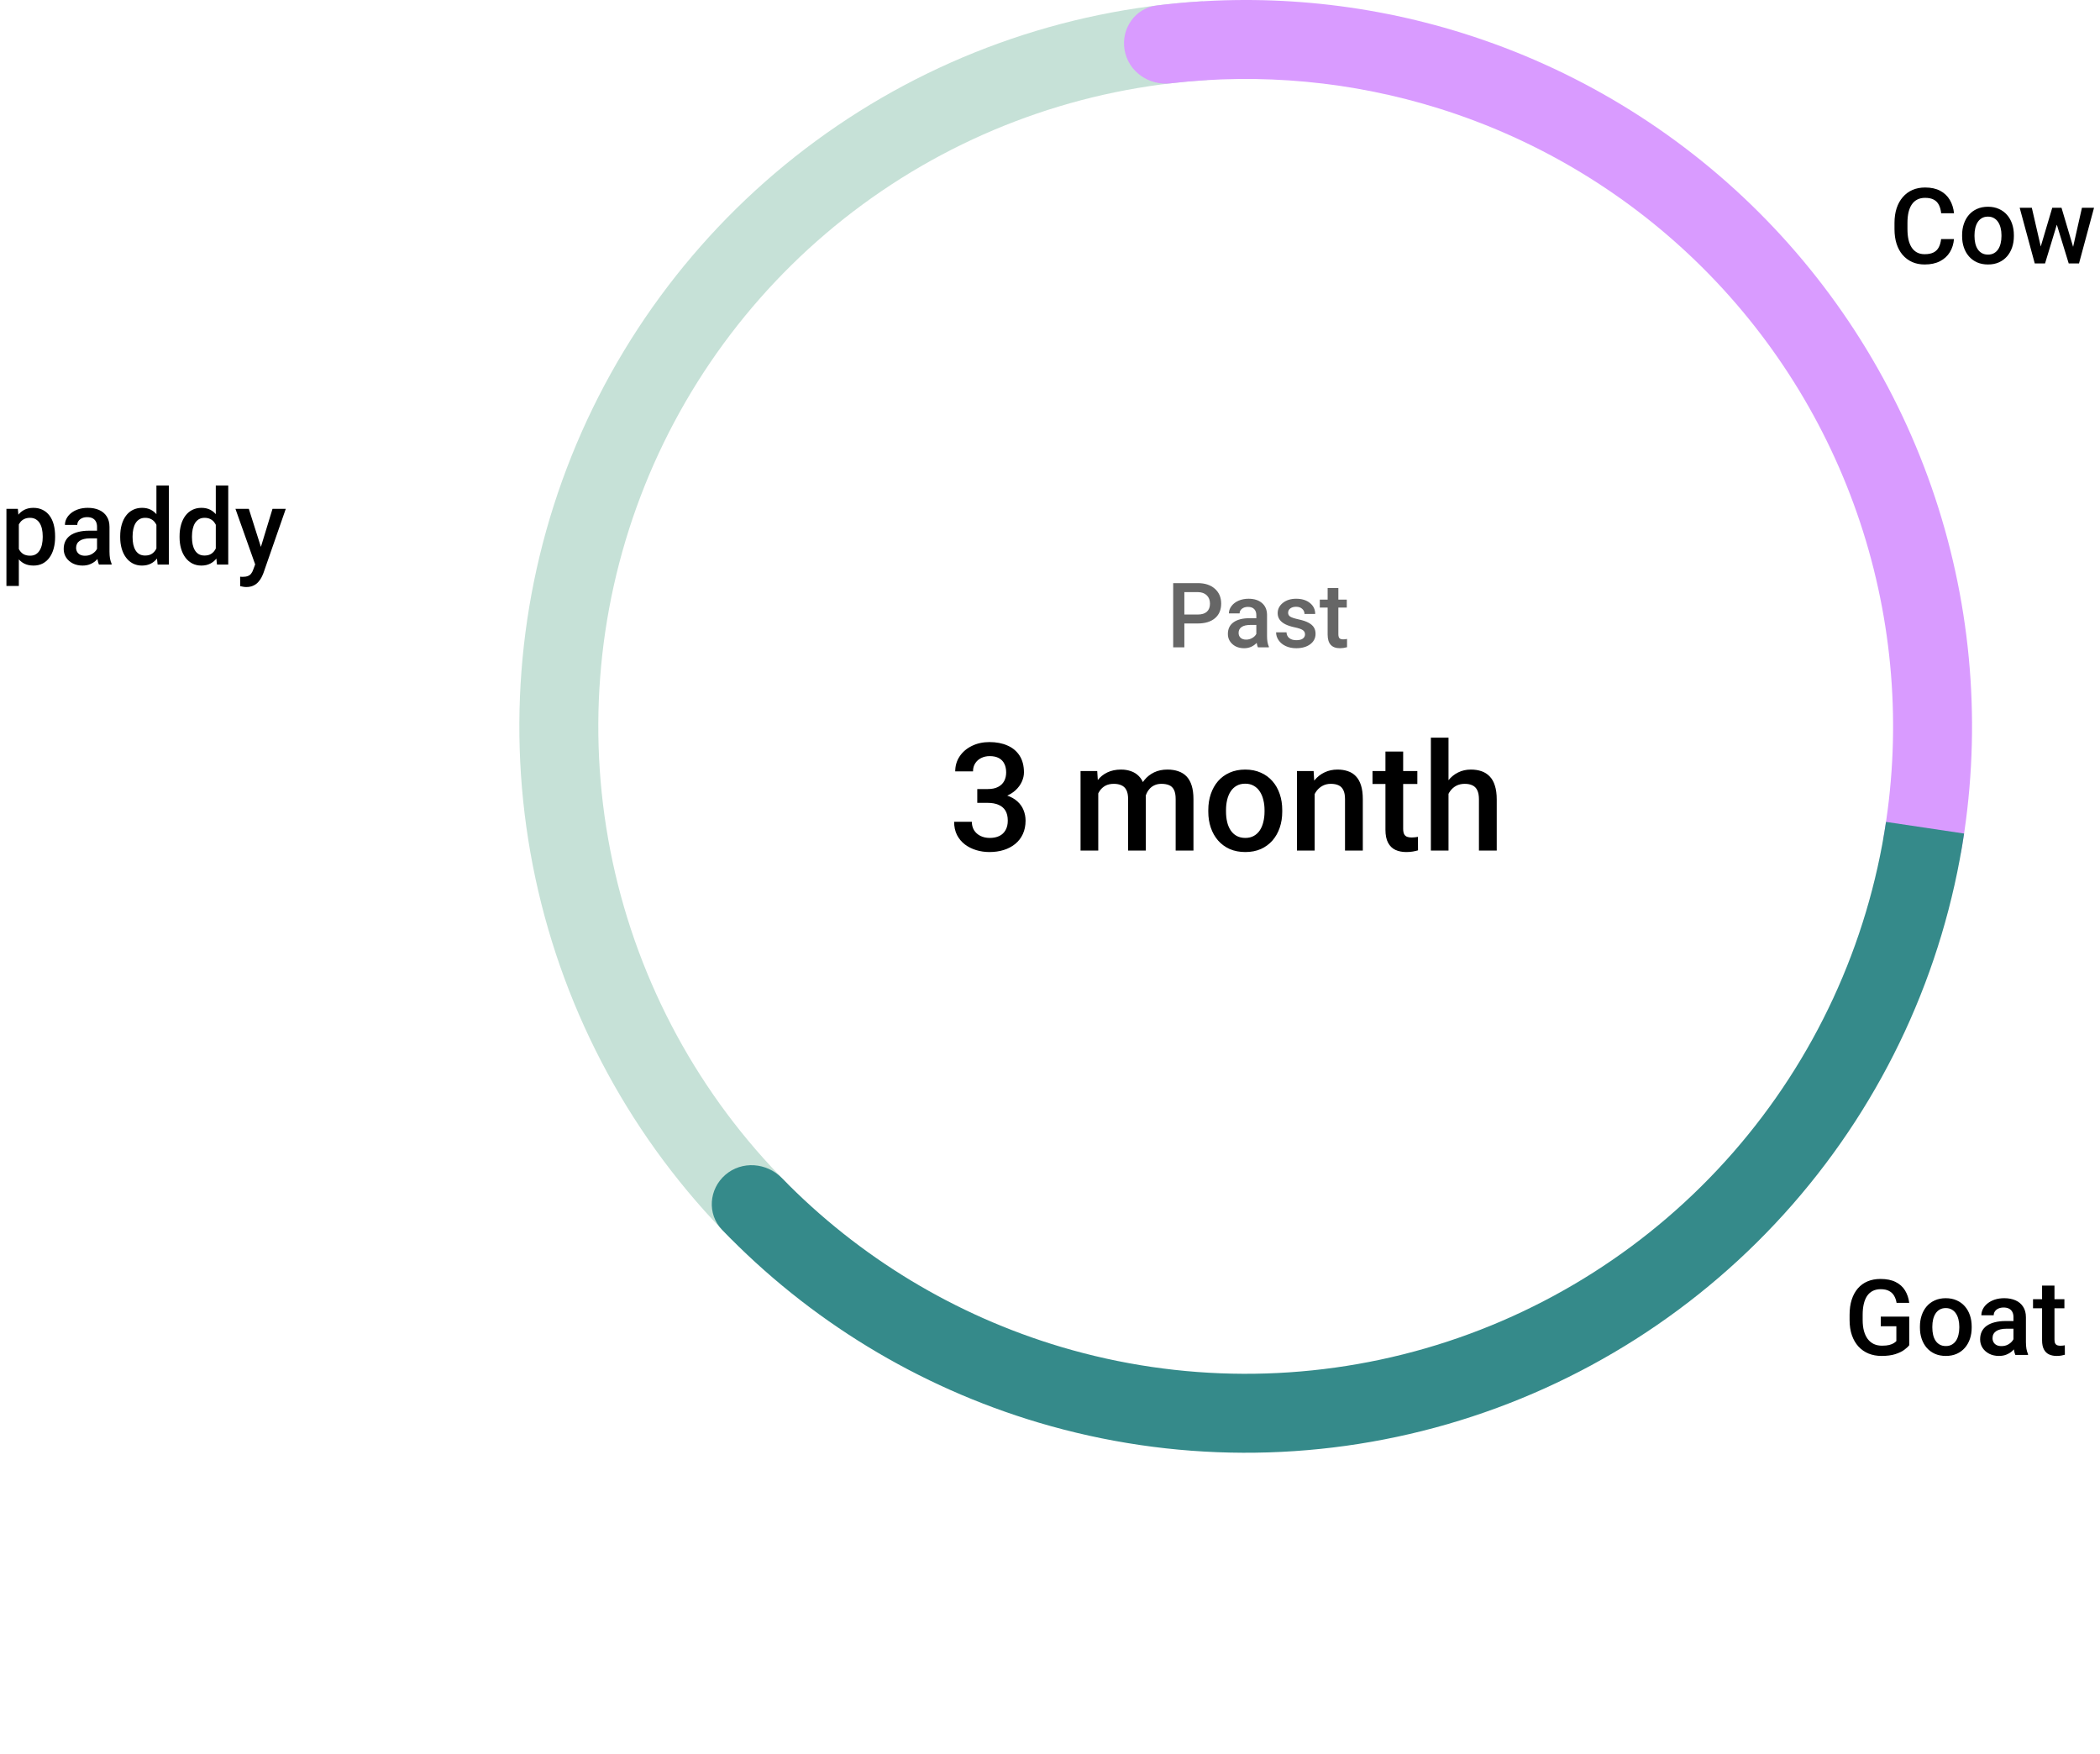 <svg width="279" height="233" viewBox="0 0 279 233" fill="none" xmlns="http://www.w3.org/2000/svg">
<path opacity="0.6" d="M157.35 82.83V86H155.867V77.469H159.131C160.084 77.469 160.84 77.717 161.398 78.213C161.961 78.709 162.242 79.365 162.242 80.182C162.242 81.018 161.967 81.668 161.416 82.133C160.869 82.598 160.102 82.83 159.113 82.83H157.35ZM157.35 81.641H159.131C159.658 81.641 160.061 81.518 160.338 81.272C160.615 81.022 160.754 80.662 160.754 80.193C160.754 79.732 160.613 79.365 160.332 79.092C160.051 78.814 159.664 78.672 159.172 78.664H157.35V81.641ZM167.123 86C167.061 85.879 167.006 85.682 166.959 85.408C166.506 85.881 165.951 86.117 165.295 86.117C164.658 86.117 164.139 85.936 163.736 85.572C163.334 85.209 163.133 84.76 163.133 84.225C163.133 83.549 163.383 83.031 163.883 82.672C164.387 82.309 165.105 82.127 166.039 82.127H166.912V81.711C166.912 81.383 166.82 81.121 166.637 80.926C166.453 80.727 166.174 80.627 165.799 80.627C165.475 80.627 165.209 80.709 165.002 80.873C164.795 81.033 164.691 81.238 164.691 81.488H163.268C163.268 81.141 163.383 80.816 163.613 80.516C163.844 80.211 164.156 79.973 164.551 79.801C164.949 79.629 165.393 79.543 165.881 79.543C166.623 79.543 167.215 79.731 167.656 80.106C168.098 80.477 168.324 81 168.336 81.676V84.535C168.336 85.106 168.416 85.561 168.576 85.9V86H167.123ZM165.559 84.975C165.84 84.975 166.104 84.906 166.35 84.769C166.6 84.633 166.787 84.449 166.912 84.219V83.023H166.145C165.617 83.023 165.221 83.115 164.955 83.299C164.689 83.482 164.557 83.742 164.557 84.078C164.557 84.352 164.646 84.57 164.826 84.734C165.01 84.894 165.254 84.975 165.559 84.975ZM173.381 84.277C173.381 84.023 173.275 83.83 173.064 83.697C172.857 83.564 172.512 83.447 172.027 83.346C171.543 83.244 171.139 83.115 170.814 82.959C170.104 82.615 169.748 82.117 169.748 81.465C169.748 80.918 169.979 80.461 170.439 80.094C170.9 79.727 171.486 79.543 172.197 79.543C172.955 79.543 173.566 79.731 174.031 80.106C174.5 80.481 174.734 80.967 174.734 81.564H173.311C173.311 81.291 173.209 81.064 173.006 80.885C172.803 80.701 172.533 80.609 172.197 80.609C171.885 80.609 171.629 80.682 171.43 80.826C171.234 80.971 171.137 81.164 171.137 81.406C171.137 81.625 171.229 81.795 171.412 81.916C171.596 82.037 171.967 82.16 172.525 82.285C173.084 82.406 173.521 82.553 173.838 82.725C174.158 82.893 174.395 83.096 174.547 83.334C174.703 83.572 174.781 83.861 174.781 84.201C174.781 84.772 174.545 85.234 174.072 85.59C173.6 85.941 172.98 86.117 172.215 86.117C171.695 86.117 171.232 86.023 170.826 85.836C170.42 85.648 170.104 85.391 169.877 85.062C169.65 84.734 169.537 84.381 169.537 84.002H170.92C170.939 84.338 171.066 84.598 171.301 84.781C171.535 84.961 171.846 85.051 172.232 85.051C172.607 85.051 172.893 84.981 173.088 84.84C173.283 84.695 173.381 84.508 173.381 84.277ZM177.811 78.119V79.66H178.93V80.715H177.811V84.254C177.811 84.496 177.857 84.672 177.951 84.781C178.049 84.887 178.221 84.939 178.467 84.939C178.631 84.939 178.797 84.92 178.965 84.881V85.982C178.641 86.072 178.328 86.117 178.027 86.117C176.934 86.117 176.387 85.514 176.387 84.307V80.715H175.344V79.66H176.387V78.119H177.811Z" fill="black"/>
<path d="M129.838 104.826H131.244C131.791 104.826 132.243 104.732 132.602 104.543C132.966 104.354 133.236 104.094 133.412 103.762C133.588 103.43 133.676 103.049 133.676 102.619C133.676 102.17 133.594 101.786 133.432 101.467C133.275 101.141 133.035 100.891 132.709 100.715C132.39 100.539 131.983 100.451 131.488 100.451C131.072 100.451 130.694 100.536 130.355 100.705C130.023 100.868 129.76 101.102 129.564 101.408C129.369 101.708 129.271 102.066 129.271 102.482H126.908C126.908 101.727 127.107 101.057 127.504 100.471C127.901 99.885 128.441 99.426 129.125 99.094C129.815 98.755 130.59 98.586 131.449 98.586C132.367 98.586 133.168 98.739 133.852 99.045C134.542 99.344 135.079 99.794 135.463 100.393C135.847 100.992 136.039 101.734 136.039 102.619C136.039 103.023 135.945 103.433 135.756 103.85C135.567 104.266 135.287 104.647 134.916 104.992C134.545 105.331 134.083 105.607 133.529 105.822C132.976 106.031 132.335 106.135 131.605 106.135H129.838V104.826ZM129.838 106.662V105.373H131.605C132.439 105.373 133.148 105.471 133.734 105.666C134.327 105.861 134.809 106.132 135.18 106.477C135.551 106.815 135.821 107.202 135.99 107.639C136.166 108.075 136.254 108.537 136.254 109.025C136.254 109.689 136.133 110.282 135.893 110.803C135.658 111.317 135.323 111.753 134.887 112.111C134.451 112.469 133.939 112.74 133.354 112.922C132.774 113.104 132.143 113.195 131.459 113.195C130.847 113.195 130.261 113.111 129.701 112.941C129.141 112.772 128.64 112.521 128.197 112.189C127.755 111.851 127.403 111.431 127.143 110.93C126.889 110.422 126.762 109.836 126.762 109.172H129.115C129.115 109.595 129.213 109.969 129.408 110.295C129.61 110.614 129.89 110.865 130.248 111.047C130.613 111.229 131.029 111.32 131.498 111.32C131.993 111.32 132.419 111.232 132.777 111.057C133.135 110.881 133.409 110.62 133.598 110.275C133.793 109.93 133.891 109.514 133.891 109.025C133.891 108.472 133.783 108.023 133.568 107.678C133.354 107.333 133.048 107.079 132.65 106.916C132.253 106.747 131.785 106.662 131.244 106.662H129.838ZM145.912 104.582V113H143.559V102.434H145.775L145.912 104.582ZM145.531 107.326L144.73 107.316C144.73 106.587 144.822 105.913 145.004 105.295C145.186 104.676 145.453 104.139 145.805 103.684C146.156 103.221 146.592 102.867 147.113 102.619C147.641 102.365 148.249 102.238 148.939 102.238C149.421 102.238 149.861 102.31 150.258 102.453C150.661 102.59 151.01 102.808 151.303 103.107C151.602 103.407 151.83 103.791 151.986 104.26C152.149 104.729 152.23 105.295 152.23 105.959V113H149.877V106.164C149.877 105.65 149.799 105.246 149.643 104.953C149.493 104.66 149.275 104.452 148.988 104.328C148.708 104.198 148.373 104.133 147.982 104.133C147.54 104.133 147.162 104.217 146.85 104.387C146.544 104.556 146.293 104.787 146.098 105.08C145.902 105.373 145.759 105.712 145.668 106.096C145.577 106.48 145.531 106.89 145.531 107.326ZM152.084 106.701L150.98 106.945C150.98 106.307 151.068 105.705 151.244 105.139C151.426 104.566 151.69 104.064 152.035 103.635C152.387 103.199 152.82 102.857 153.334 102.609C153.848 102.362 154.438 102.238 155.102 102.238C155.642 102.238 156.124 102.313 156.547 102.463C156.977 102.606 157.341 102.834 157.641 103.146C157.94 103.459 158.168 103.866 158.324 104.367C158.48 104.862 158.559 105.461 158.559 106.164V113H156.195V106.154C156.195 105.62 156.117 105.207 155.961 104.914C155.811 104.621 155.596 104.419 155.316 104.309C155.036 104.191 154.701 104.133 154.311 104.133C153.946 104.133 153.624 104.201 153.344 104.338C153.07 104.468 152.839 104.654 152.65 104.895C152.462 105.129 152.318 105.399 152.221 105.705C152.13 106.011 152.084 106.343 152.084 106.701ZM160.531 107.834V107.609C160.531 106.848 160.642 106.141 160.863 105.49C161.085 104.833 161.404 104.263 161.82 103.781C162.243 103.293 162.758 102.915 163.363 102.648C163.975 102.375 164.665 102.238 165.434 102.238C166.208 102.238 166.898 102.375 167.504 102.648C168.116 102.915 168.633 103.293 169.057 103.781C169.48 104.263 169.802 104.833 170.023 105.49C170.245 106.141 170.355 106.848 170.355 107.609V107.834C170.355 108.596 170.245 109.302 170.023 109.953C169.802 110.604 169.48 111.174 169.057 111.662C168.633 112.144 168.119 112.521 167.514 112.795C166.908 113.062 166.221 113.195 165.453 113.195C164.678 113.195 163.985 113.062 163.373 112.795C162.768 112.521 162.253 112.144 161.83 111.662C161.407 111.174 161.085 110.604 160.863 109.953C160.642 109.302 160.531 108.596 160.531 107.834ZM162.885 107.609V107.834C162.885 108.309 162.934 108.758 163.031 109.182C163.129 109.605 163.282 109.976 163.49 110.295C163.699 110.614 163.965 110.865 164.291 111.047C164.617 111.229 165.004 111.32 165.453 111.32C165.889 111.32 166.267 111.229 166.586 111.047C166.911 110.865 167.178 110.614 167.387 110.295C167.595 109.976 167.748 109.605 167.846 109.182C167.95 108.758 168.002 108.309 168.002 107.834V107.609C168.002 107.141 167.95 106.698 167.846 106.281C167.748 105.858 167.592 105.484 167.377 105.158C167.169 104.833 166.902 104.579 166.576 104.396C166.257 104.208 165.876 104.113 165.434 104.113C164.991 104.113 164.607 104.208 164.281 104.396C163.962 104.579 163.699 104.833 163.49 105.158C163.282 105.484 163.129 105.858 163.031 106.281C162.934 106.698 162.885 107.141 162.885 107.609ZM174.662 104.689V113H172.309V102.434H174.525L174.662 104.689ZM174.242 107.326L173.48 107.316C173.487 106.568 173.591 105.881 173.793 105.256C174.001 104.631 174.288 104.094 174.652 103.645C175.023 103.195 175.466 102.85 175.98 102.609C176.495 102.362 177.068 102.238 177.699 102.238C178.207 102.238 178.666 102.31 179.076 102.453C179.493 102.59 179.848 102.814 180.141 103.127C180.44 103.439 180.668 103.846 180.824 104.348C180.98 104.842 181.059 105.451 181.059 106.174V113H178.695V106.164C178.695 105.656 178.62 105.256 178.471 104.963C178.327 104.663 178.116 104.452 177.836 104.328C177.562 104.198 177.221 104.133 176.811 104.133C176.407 104.133 176.046 104.217 175.727 104.387C175.408 104.556 175.137 104.787 174.916 105.08C174.701 105.373 174.535 105.712 174.418 106.096C174.301 106.48 174.242 106.89 174.242 107.326ZM188.305 102.434V104.152H182.348V102.434H188.305ZM184.066 99.846H186.42V110.08C186.42 110.406 186.465 110.656 186.557 110.832C186.654 111.001 186.788 111.115 186.957 111.174C187.126 111.232 187.325 111.262 187.553 111.262C187.715 111.262 187.872 111.252 188.021 111.232C188.171 111.213 188.292 111.193 188.383 111.174L188.393 112.971C188.197 113.029 187.969 113.081 187.709 113.127C187.455 113.173 187.162 113.195 186.83 113.195C186.29 113.195 185.811 113.101 185.395 112.912C184.978 112.717 184.652 112.401 184.418 111.965C184.184 111.529 184.066 110.949 184.066 110.227V99.846ZM192.445 98V113H190.102V98H192.445ZM192.035 107.326L191.273 107.316C191.28 106.587 191.381 105.913 191.576 105.295C191.778 104.676 192.058 104.139 192.416 103.684C192.781 103.221 193.217 102.867 193.725 102.619C194.232 102.365 194.796 102.238 195.414 102.238C195.935 102.238 196.404 102.31 196.82 102.453C197.243 102.596 197.608 102.827 197.914 103.146C198.22 103.459 198.451 103.869 198.607 104.377C198.77 104.878 198.852 105.49 198.852 106.213V113H196.488V106.193C196.488 105.686 196.413 105.282 196.264 104.982C196.12 104.683 195.909 104.468 195.629 104.338C195.349 104.201 195.007 104.133 194.604 104.133C194.18 104.133 193.806 104.217 193.48 104.387C193.161 104.556 192.895 104.787 192.68 105.08C192.465 105.373 192.302 105.712 192.191 106.096C192.087 106.48 192.035 106.89 192.035 107.326Z" fill="black"/>
<path d="M2.502 69.025V77.844H0.854V67.603H2.372L2.502 69.025ZM7.321 71.233V71.377C7.321 71.915 7.257 72.414 7.13 72.874C7.007 73.33 6.822 73.728 6.576 74.07C6.335 74.408 6.036 74.67 5.681 74.856C5.325 75.043 4.915 75.137 4.45 75.137C3.99 75.137 3.587 75.052 3.24 74.884C2.898 74.711 2.609 74.467 2.372 74.152C2.135 73.838 1.944 73.469 1.798 73.045C1.657 72.617 1.556 72.147 1.497 71.637V71.083C1.556 70.541 1.657 70.049 1.798 69.606C1.944 69.164 2.135 68.784 2.372 68.465C2.609 68.146 2.898 67.9 3.24 67.727C3.582 67.553 3.981 67.467 4.437 67.467C4.901 67.467 5.314 67.558 5.674 67.74C6.034 67.918 6.337 68.173 6.583 68.506C6.829 68.834 7.014 69.231 7.137 69.695C7.26 70.156 7.321 70.668 7.321 71.233ZM5.674 71.377V71.233C5.674 70.892 5.642 70.575 5.578 70.283C5.514 69.987 5.414 69.727 5.277 69.504C5.141 69.281 4.965 69.107 4.751 68.984C4.541 68.857 4.288 68.793 3.992 68.793C3.701 68.793 3.45 68.843 3.24 68.943C3.031 69.039 2.855 69.174 2.714 69.347C2.573 69.52 2.463 69.723 2.386 69.955C2.308 70.183 2.254 70.431 2.222 70.7V72.026C2.276 72.355 2.37 72.655 2.502 72.929C2.634 73.202 2.821 73.421 3.062 73.585C3.309 73.745 3.623 73.824 4.006 73.824C4.302 73.824 4.555 73.76 4.765 73.633C4.974 73.505 5.145 73.33 5.277 73.106C5.414 72.879 5.514 72.617 5.578 72.32C5.642 72.024 5.674 71.71 5.674 71.377ZM12.893 73.517V69.989C12.893 69.725 12.845 69.497 12.749 69.306C12.653 69.114 12.508 68.966 12.312 68.861C12.12 68.757 11.879 68.704 11.587 68.704C11.318 68.704 11.086 68.75 10.89 68.841C10.694 68.932 10.541 69.055 10.432 69.21C10.322 69.365 10.268 69.54 10.268 69.736H8.627C8.627 69.445 8.698 69.162 8.839 68.889C8.98 68.615 9.185 68.371 9.454 68.157C9.723 67.943 10.044 67.774 10.418 67.651C10.792 67.528 11.211 67.467 11.676 67.467C12.232 67.467 12.724 67.56 13.152 67.747C13.585 67.934 13.925 68.216 14.171 68.595C14.421 68.968 14.547 69.438 14.547 70.003V73.291C14.547 73.628 14.57 73.931 14.615 74.2C14.665 74.465 14.736 74.695 14.827 74.891V75H13.139C13.061 74.822 13 74.597 12.954 74.323C12.913 74.045 12.893 73.776 12.893 73.517ZM13.132 70.502L13.146 71.52H11.963C11.658 71.52 11.389 71.55 11.156 71.609C10.924 71.664 10.73 71.746 10.575 71.856C10.42 71.965 10.304 72.097 10.227 72.252C10.149 72.407 10.11 72.582 10.11 72.778C10.11 72.974 10.156 73.154 10.247 73.318C10.338 73.478 10.47 73.603 10.644 73.694C10.821 73.785 11.036 73.831 11.286 73.831C11.623 73.831 11.917 73.763 12.168 73.626C12.423 73.485 12.624 73.314 12.77 73.113C12.915 72.908 12.993 72.715 13.002 72.532L13.535 73.264C13.48 73.451 13.387 73.651 13.255 73.865C13.123 74.079 12.95 74.284 12.735 74.481C12.526 74.672 12.273 74.829 11.977 74.952C11.685 75.075 11.348 75.137 10.965 75.137C10.482 75.137 10.051 75.041 9.673 74.85C9.295 74.654 8.998 74.392 8.784 74.064C8.57 73.731 8.463 73.355 8.463 72.936C8.463 72.544 8.536 72.197 8.682 71.897C8.832 71.591 9.051 71.336 9.338 71.131C9.63 70.926 9.985 70.771 10.404 70.666C10.824 70.557 11.302 70.502 11.84 70.502H13.132ZM20.781 73.469V64.5H22.436V75H20.939L20.781 73.469ZM15.969 71.384V71.24C15.969 70.68 16.035 70.169 16.167 69.709C16.299 69.244 16.491 68.845 16.741 68.513C16.992 68.175 17.297 67.918 17.657 67.74C18.017 67.558 18.423 67.467 18.874 67.467C19.321 67.467 19.713 67.553 20.05 67.727C20.387 67.9 20.674 68.148 20.911 68.472C21.148 68.791 21.337 69.174 21.479 69.62C21.62 70.062 21.72 70.554 21.779 71.097V71.555C21.72 72.083 21.62 72.566 21.479 73.004C21.337 73.441 21.148 73.82 20.911 74.139C20.674 74.458 20.385 74.704 20.043 74.877C19.706 75.05 19.311 75.137 18.86 75.137C18.414 75.137 18.01 75.043 17.65 74.856C17.295 74.67 16.992 74.408 16.741 74.07C16.491 73.733 16.299 73.337 16.167 72.881C16.035 72.421 15.969 71.921 15.969 71.384ZM17.616 71.24V71.384C17.616 71.721 17.646 72.035 17.705 72.327C17.769 72.619 17.867 72.876 17.999 73.1C18.131 73.318 18.302 73.492 18.512 73.619C18.726 73.742 18.981 73.804 19.277 73.804C19.651 73.804 19.959 73.722 20.2 73.558C20.442 73.394 20.631 73.172 20.768 72.894C20.909 72.612 21.005 72.297 21.055 71.951V70.714C21.027 70.445 20.97 70.194 20.884 69.962C20.802 69.73 20.69 69.527 20.549 69.353C20.408 69.176 20.232 69.039 20.023 68.943C19.817 68.843 19.574 68.793 19.291 68.793C18.99 68.793 18.735 68.857 18.525 68.984C18.316 69.112 18.143 69.287 18.006 69.511C17.874 69.734 17.776 69.994 17.712 70.29C17.648 70.586 17.616 70.903 17.616 71.24ZM28.67 73.469V64.5H30.324V75H28.827L28.67 73.469ZM23.857 71.384V71.24C23.857 70.68 23.924 70.169 24.056 69.709C24.188 69.244 24.379 68.845 24.63 68.513C24.881 68.175 25.186 67.918 25.546 67.74C25.906 67.558 26.311 67.467 26.763 67.467C27.209 67.467 27.601 67.553 27.939 67.727C28.276 67.9 28.563 68.148 28.8 68.472C29.037 68.791 29.226 69.174 29.367 69.62C29.509 70.062 29.609 70.554 29.668 71.097V71.555C29.609 72.083 29.509 72.566 29.367 73.004C29.226 73.441 29.037 73.82 28.8 74.139C28.563 74.458 28.273 74.704 27.932 74.877C27.594 75.05 27.2 75.137 26.749 75.137C26.302 75.137 25.899 75.043 25.539 74.856C25.184 74.67 24.881 74.408 24.63 74.07C24.379 73.733 24.188 73.337 24.056 72.881C23.924 72.421 23.857 71.921 23.857 71.384ZM25.505 71.24V71.384C25.505 71.721 25.535 72.035 25.594 72.327C25.658 72.619 25.756 72.876 25.888 73.1C26.02 73.318 26.191 73.492 26.4 73.619C26.615 73.742 26.87 73.804 27.166 73.804C27.54 73.804 27.847 73.722 28.089 73.558C28.33 73.394 28.52 73.172 28.656 72.894C28.797 72.612 28.893 72.297 28.943 71.951V70.714C28.916 70.445 28.859 70.194 28.773 69.962C28.69 69.73 28.579 69.527 28.438 69.353C28.296 69.176 28.121 69.039 27.911 68.943C27.706 68.843 27.462 68.793 27.18 68.793C26.879 68.793 26.624 68.857 26.414 68.984C26.204 69.112 26.031 69.287 25.895 69.511C25.762 69.734 25.664 69.994 25.601 70.29C25.537 70.586 25.505 70.903 25.505 71.24ZM34.193 74.193L36.203 67.603H37.967L35 76.128C34.932 76.31 34.843 76.508 34.733 76.723C34.624 76.937 34.48 77.14 34.303 77.331C34.13 77.527 33.913 77.684 33.653 77.803C33.394 77.926 33.079 77.987 32.71 77.987C32.564 77.987 32.423 77.974 32.286 77.946C32.154 77.924 32.029 77.898 31.91 77.871L31.903 76.613C31.949 76.618 32.004 76.622 32.067 76.627C32.136 76.632 32.19 76.634 32.231 76.634C32.505 76.634 32.733 76.6 32.915 76.531C33.097 76.467 33.245 76.363 33.359 76.217C33.478 76.071 33.578 75.875 33.66 75.629L34.193 74.193ZM33.059 67.603L34.815 73.141L35.109 74.877L33.968 75.171L31.281 67.603H33.059Z" fill="black"/>
<path d="M257.891 31.76H259.6C259.545 32.411 259.363 32.992 259.053 33.503C258.743 34.009 258.308 34.408 257.747 34.699C257.187 34.991 256.505 35.137 255.703 35.137C255.088 35.137 254.534 35.027 254.042 34.809C253.55 34.585 253.128 34.271 252.777 33.865C252.426 33.455 252.158 32.961 251.971 32.382C251.788 31.803 251.697 31.156 251.697 30.44V29.613C251.697 28.898 251.791 28.251 251.978 27.672C252.169 27.093 252.442 26.599 252.798 26.189C253.153 25.774 253.579 25.457 254.076 25.238C254.577 25.02 255.14 24.91 255.765 24.91C256.558 24.91 257.228 25.056 257.774 25.348C258.321 25.639 258.745 26.043 259.046 26.558C259.351 27.073 259.538 27.663 259.606 28.328H257.897C257.852 27.9 257.752 27.533 257.597 27.227C257.446 26.922 257.223 26.69 256.927 26.53C256.631 26.366 256.243 26.284 255.765 26.284C255.373 26.284 255.031 26.357 254.739 26.503C254.448 26.649 254.204 26.863 254.008 27.145C253.812 27.428 253.664 27.777 253.563 28.191C253.468 28.602 253.42 29.071 253.42 29.6V30.44C253.42 30.942 253.463 31.398 253.55 31.808C253.641 32.213 253.778 32.562 253.96 32.853C254.147 33.145 254.384 33.371 254.671 33.53C254.958 33.69 255.302 33.77 255.703 33.77C256.191 33.77 256.585 33.692 256.886 33.537C257.191 33.382 257.421 33.157 257.576 32.86C257.736 32.56 257.84 32.193 257.891 31.76ZM260.68 31.384V31.227C260.68 30.693 260.757 30.199 260.912 29.743C261.067 29.283 261.29 28.884 261.582 28.547C261.878 28.205 262.238 27.941 262.662 27.754C263.09 27.562 263.574 27.467 264.111 27.467C264.654 27.467 265.137 27.562 265.561 27.754C265.989 27.941 266.351 28.205 266.647 28.547C266.944 28.884 267.169 29.283 267.324 29.743C267.479 30.199 267.557 30.693 267.557 31.227V31.384C267.557 31.917 267.479 32.411 267.324 32.867C267.169 33.323 266.944 33.722 266.647 34.063C266.351 34.401 265.991 34.665 265.567 34.856C265.144 35.043 264.663 35.137 264.125 35.137C263.583 35.137 263.097 35.043 262.669 34.856C262.245 34.665 261.885 34.401 261.589 34.063C261.293 33.722 261.067 33.323 260.912 32.867C260.757 32.411 260.68 31.917 260.68 31.384ZM262.327 31.227V31.384C262.327 31.716 262.361 32.031 262.43 32.327C262.498 32.623 262.605 32.883 262.751 33.106C262.897 33.33 263.084 33.505 263.312 33.633C263.539 33.76 263.811 33.824 264.125 33.824C264.43 33.824 264.695 33.76 264.918 33.633C265.146 33.505 265.333 33.33 265.479 33.106C265.624 32.883 265.731 32.623 265.8 32.327C265.873 32.031 265.909 31.716 265.909 31.384V31.227C265.909 30.898 265.873 30.588 265.8 30.297C265.731 30.001 265.622 29.739 265.472 29.511C265.326 29.283 265.139 29.105 264.911 28.977C264.688 28.845 264.421 28.779 264.111 28.779C263.801 28.779 263.533 28.845 263.305 28.977C263.081 29.105 262.897 29.283 262.751 29.511C262.605 29.739 262.498 30.001 262.43 30.297C262.361 30.588 262.327 30.898 262.327 31.227ZM270.947 33.359L272.656 27.604H273.709L273.422 29.326L271.699 35H270.756L270.947 33.359ZM269.942 27.604L271.275 33.387L271.385 35H270.332L268.329 27.604H269.942ZM275.309 33.318L276.601 27.604H278.207L276.211 35H275.158L275.309 33.318ZM273.887 27.604L275.575 33.291L275.787 35H274.844L273.101 29.319L272.813 27.604H273.887Z" fill="black"/>
<path d="M253.654 174.914V178.715C253.513 178.902 253.292 179.107 252.991 179.33C252.695 179.549 252.301 179.738 251.809 179.897C251.316 180.057 250.703 180.137 249.97 180.137C249.345 180.137 248.773 180.032 248.254 179.822C247.734 179.608 247.285 179.296 246.907 178.886C246.534 178.476 246.244 177.977 246.039 177.389C245.834 176.796 245.731 176.122 245.731 175.365V174.675C245.731 173.923 245.825 173.253 246.012 172.665C246.203 172.073 246.477 171.571 246.832 171.161C247.188 170.751 247.616 170.441 248.117 170.231C248.623 170.017 249.195 169.91 249.833 169.91C250.649 169.91 251.323 170.047 251.856 170.32C252.394 170.589 252.809 170.963 253.101 171.441C253.392 171.92 253.577 172.467 253.654 173.082H251.973C251.918 172.736 251.811 172.426 251.651 172.152C251.496 171.879 251.273 171.665 250.981 171.51C250.694 171.35 250.321 171.271 249.86 171.271C249.464 171.271 249.115 171.346 248.814 171.496C248.514 171.646 248.263 171.868 248.062 172.159C247.867 172.451 247.718 172.806 247.618 173.226C247.518 173.645 247.468 174.123 247.468 174.661V175.365C247.468 175.912 247.525 176.397 247.639 176.821C247.757 177.245 247.926 177.603 248.145 177.895C248.368 178.186 248.639 178.407 248.958 178.558C249.277 178.703 249.637 178.776 250.038 178.776C250.43 178.776 250.751 178.744 251.002 178.681C251.253 178.612 251.451 178.533 251.597 178.441C251.747 178.346 251.863 178.255 251.945 178.168V176.192H249.874V174.914H253.654ZM255.076 176.384V176.227C255.076 175.693 255.154 175.199 255.309 174.743C255.464 174.283 255.687 173.884 255.979 173.547C256.275 173.205 256.635 172.941 257.059 172.754C257.487 172.562 257.97 172.467 258.508 172.467C259.05 172.467 259.533 172.562 259.957 172.754C260.385 172.941 260.748 173.205 261.044 173.547C261.34 173.884 261.566 174.283 261.721 174.743C261.876 175.199 261.953 175.693 261.953 176.227V176.384C261.953 176.917 261.876 177.411 261.721 177.867C261.566 178.323 261.34 178.722 261.044 179.063C260.748 179.401 260.388 179.665 259.964 179.856C259.54 180.043 259.059 180.137 258.521 180.137C257.979 180.137 257.494 180.043 257.065 179.856C256.642 179.665 256.282 179.401 255.985 179.063C255.689 178.722 255.464 178.323 255.309 177.867C255.154 177.411 255.076 176.917 255.076 176.384ZM256.724 176.227V176.384C256.724 176.716 256.758 177.031 256.826 177.327C256.895 177.623 257.002 177.883 257.147 178.106C257.293 178.33 257.48 178.505 257.708 178.633C257.936 178.76 258.207 178.824 258.521 178.824C258.827 178.824 259.091 178.76 259.314 178.633C259.542 178.505 259.729 178.33 259.875 178.106C260.021 177.883 260.128 177.623 260.196 177.327C260.269 177.031 260.306 176.716 260.306 176.384V176.227C260.306 175.898 260.269 175.589 260.196 175.297C260.128 175.001 260.019 174.739 259.868 174.511C259.722 174.283 259.535 174.105 259.308 173.978C259.084 173.845 258.818 173.779 258.508 173.779C258.198 173.779 257.929 173.845 257.701 173.978C257.478 174.105 257.293 174.283 257.147 174.511C257.002 174.739 256.895 175.001 256.826 175.297C256.758 175.589 256.724 175.898 256.724 176.227ZM267.504 178.517V174.989C267.504 174.725 267.456 174.497 267.36 174.306C267.265 174.114 267.119 173.966 266.923 173.861C266.731 173.757 266.49 173.704 266.198 173.704C265.929 173.704 265.697 173.75 265.501 173.841C265.305 173.932 265.152 174.055 265.043 174.21C264.934 174.365 264.879 174.54 264.879 174.736H263.238C263.238 174.445 263.309 174.162 263.45 173.889C263.591 173.615 263.797 173.371 264.065 173.157C264.334 172.943 264.656 172.774 265.029 172.651C265.403 172.528 265.822 172.467 266.287 172.467C266.843 172.467 267.335 172.56 267.764 172.747C268.197 172.934 268.536 173.216 268.782 173.595C269.033 173.968 269.158 174.438 269.158 175.003V178.291C269.158 178.628 269.181 178.931 269.227 179.2C269.277 179.465 269.347 179.695 269.438 179.891V180H267.75C267.673 179.822 267.611 179.597 267.565 179.323C267.524 179.045 267.504 178.776 267.504 178.517ZM267.743 175.502L267.757 176.521H266.574C266.269 176.521 266 176.55 265.768 176.609C265.535 176.664 265.341 176.746 265.187 176.855C265.032 176.965 264.915 177.097 264.838 177.252C264.76 177.407 264.722 177.582 264.722 177.778C264.722 177.974 264.767 178.154 264.858 178.318C264.95 178.478 265.082 178.603 265.255 178.694C265.433 178.785 265.647 178.831 265.897 178.831C266.235 178.831 266.529 178.763 266.779 178.626C267.035 178.485 267.235 178.314 267.381 178.113C267.527 177.908 267.604 177.715 267.613 177.532L268.146 178.264C268.092 178.451 267.998 178.651 267.866 178.865C267.734 179.079 267.561 179.285 267.347 179.48C267.137 179.672 266.884 179.829 266.588 179.952C266.296 180.075 265.959 180.137 265.576 180.137C265.093 180.137 264.662 180.041 264.284 179.85C263.906 179.654 263.61 179.392 263.396 179.063C263.181 178.731 263.074 178.355 263.074 177.936C263.074 177.544 263.147 177.197 263.293 176.896C263.443 176.591 263.662 176.336 263.949 176.131C264.241 175.926 264.596 175.771 265.016 175.666C265.435 175.557 265.913 175.502 266.451 175.502H267.743ZM274.271 172.604V173.807H270.102V172.604H274.271ZM271.305 170.792H272.952V177.956C272.952 178.184 272.984 178.359 273.048 178.482C273.116 178.601 273.21 178.681 273.328 178.722C273.447 178.763 273.586 178.783 273.745 178.783C273.859 178.783 273.968 178.776 274.073 178.763C274.178 178.749 274.262 178.735 274.326 178.722L274.333 179.979C274.196 180.021 274.037 180.057 273.854 180.089C273.677 180.121 273.472 180.137 273.239 180.137C272.861 180.137 272.526 180.071 272.234 179.938C271.943 179.802 271.715 179.581 271.551 179.275C271.387 178.97 271.305 178.564 271.305 178.059V170.792Z" fill="black"/>
<path d="M159.782 0.17C141.221 1.271 123.373 7.712 108.386 18.717C93.399 29.721 81.91 44.822 75.301 62.201C68.692 79.581 67.245 98.5 71.134 116.682C75.023 134.864 84.082 151.536 97.221 164.692L104.642 157.28C92.931 145.554 84.857 130.694 81.391 114.488C77.925 98.282 79.215 81.42 85.105 65.929C90.996 50.439 101.236 36.98 114.594 27.171C127.952 17.363 143.86 11.622 160.403 10.64L159.782 0.17Z" fill="#C6E1D7"/>
<path d="M260.521 113.328C263.231 98.025 262.205 82.294 257.53 67.472C252.856 52.651 244.67 39.178 233.67 28.199C222.67 17.22 209.182 9.06 194.351 4.414C181.192 0.291 167.321 -0.958 153.675 0.727C150.8 1.082 148.904 3.822 149.414 6.673C149.925 9.525 152.649 11.405 155.526 11.069C167.506 9.671 179.668 10.805 191.215 14.423C204.434 18.565 216.456 25.837 226.26 35.623C236.065 45.408 243.36 57.417 247.527 70.627C251.694 83.838 252.608 97.859 250.193 111.499L260.521 113.328Z" fill="#D99BFF"/>
<path d="M96.373 156.074C94.179 157.965 93.923 161.287 95.93 163.375C107.481 175.391 121.97 184.234 138.004 189C155.716 194.265 174.568 194.334 192.318 189.199C210.069 184.063 225.971 173.94 238.137 160.031C250.302 146.122 258.218 129.013 260.944 110.737L250.57 109.189C248.14 125.479 241.084 140.728 230.241 153.125C219.398 165.522 205.224 174.546 189.403 179.123C173.582 183.7 156.78 183.638 140.992 178.946C126.885 174.752 114.118 167.017 103.889 156.516C101.867 154.441 98.567 154.183 96.373 156.074Z" fill="#358A8A"/>
</svg>
